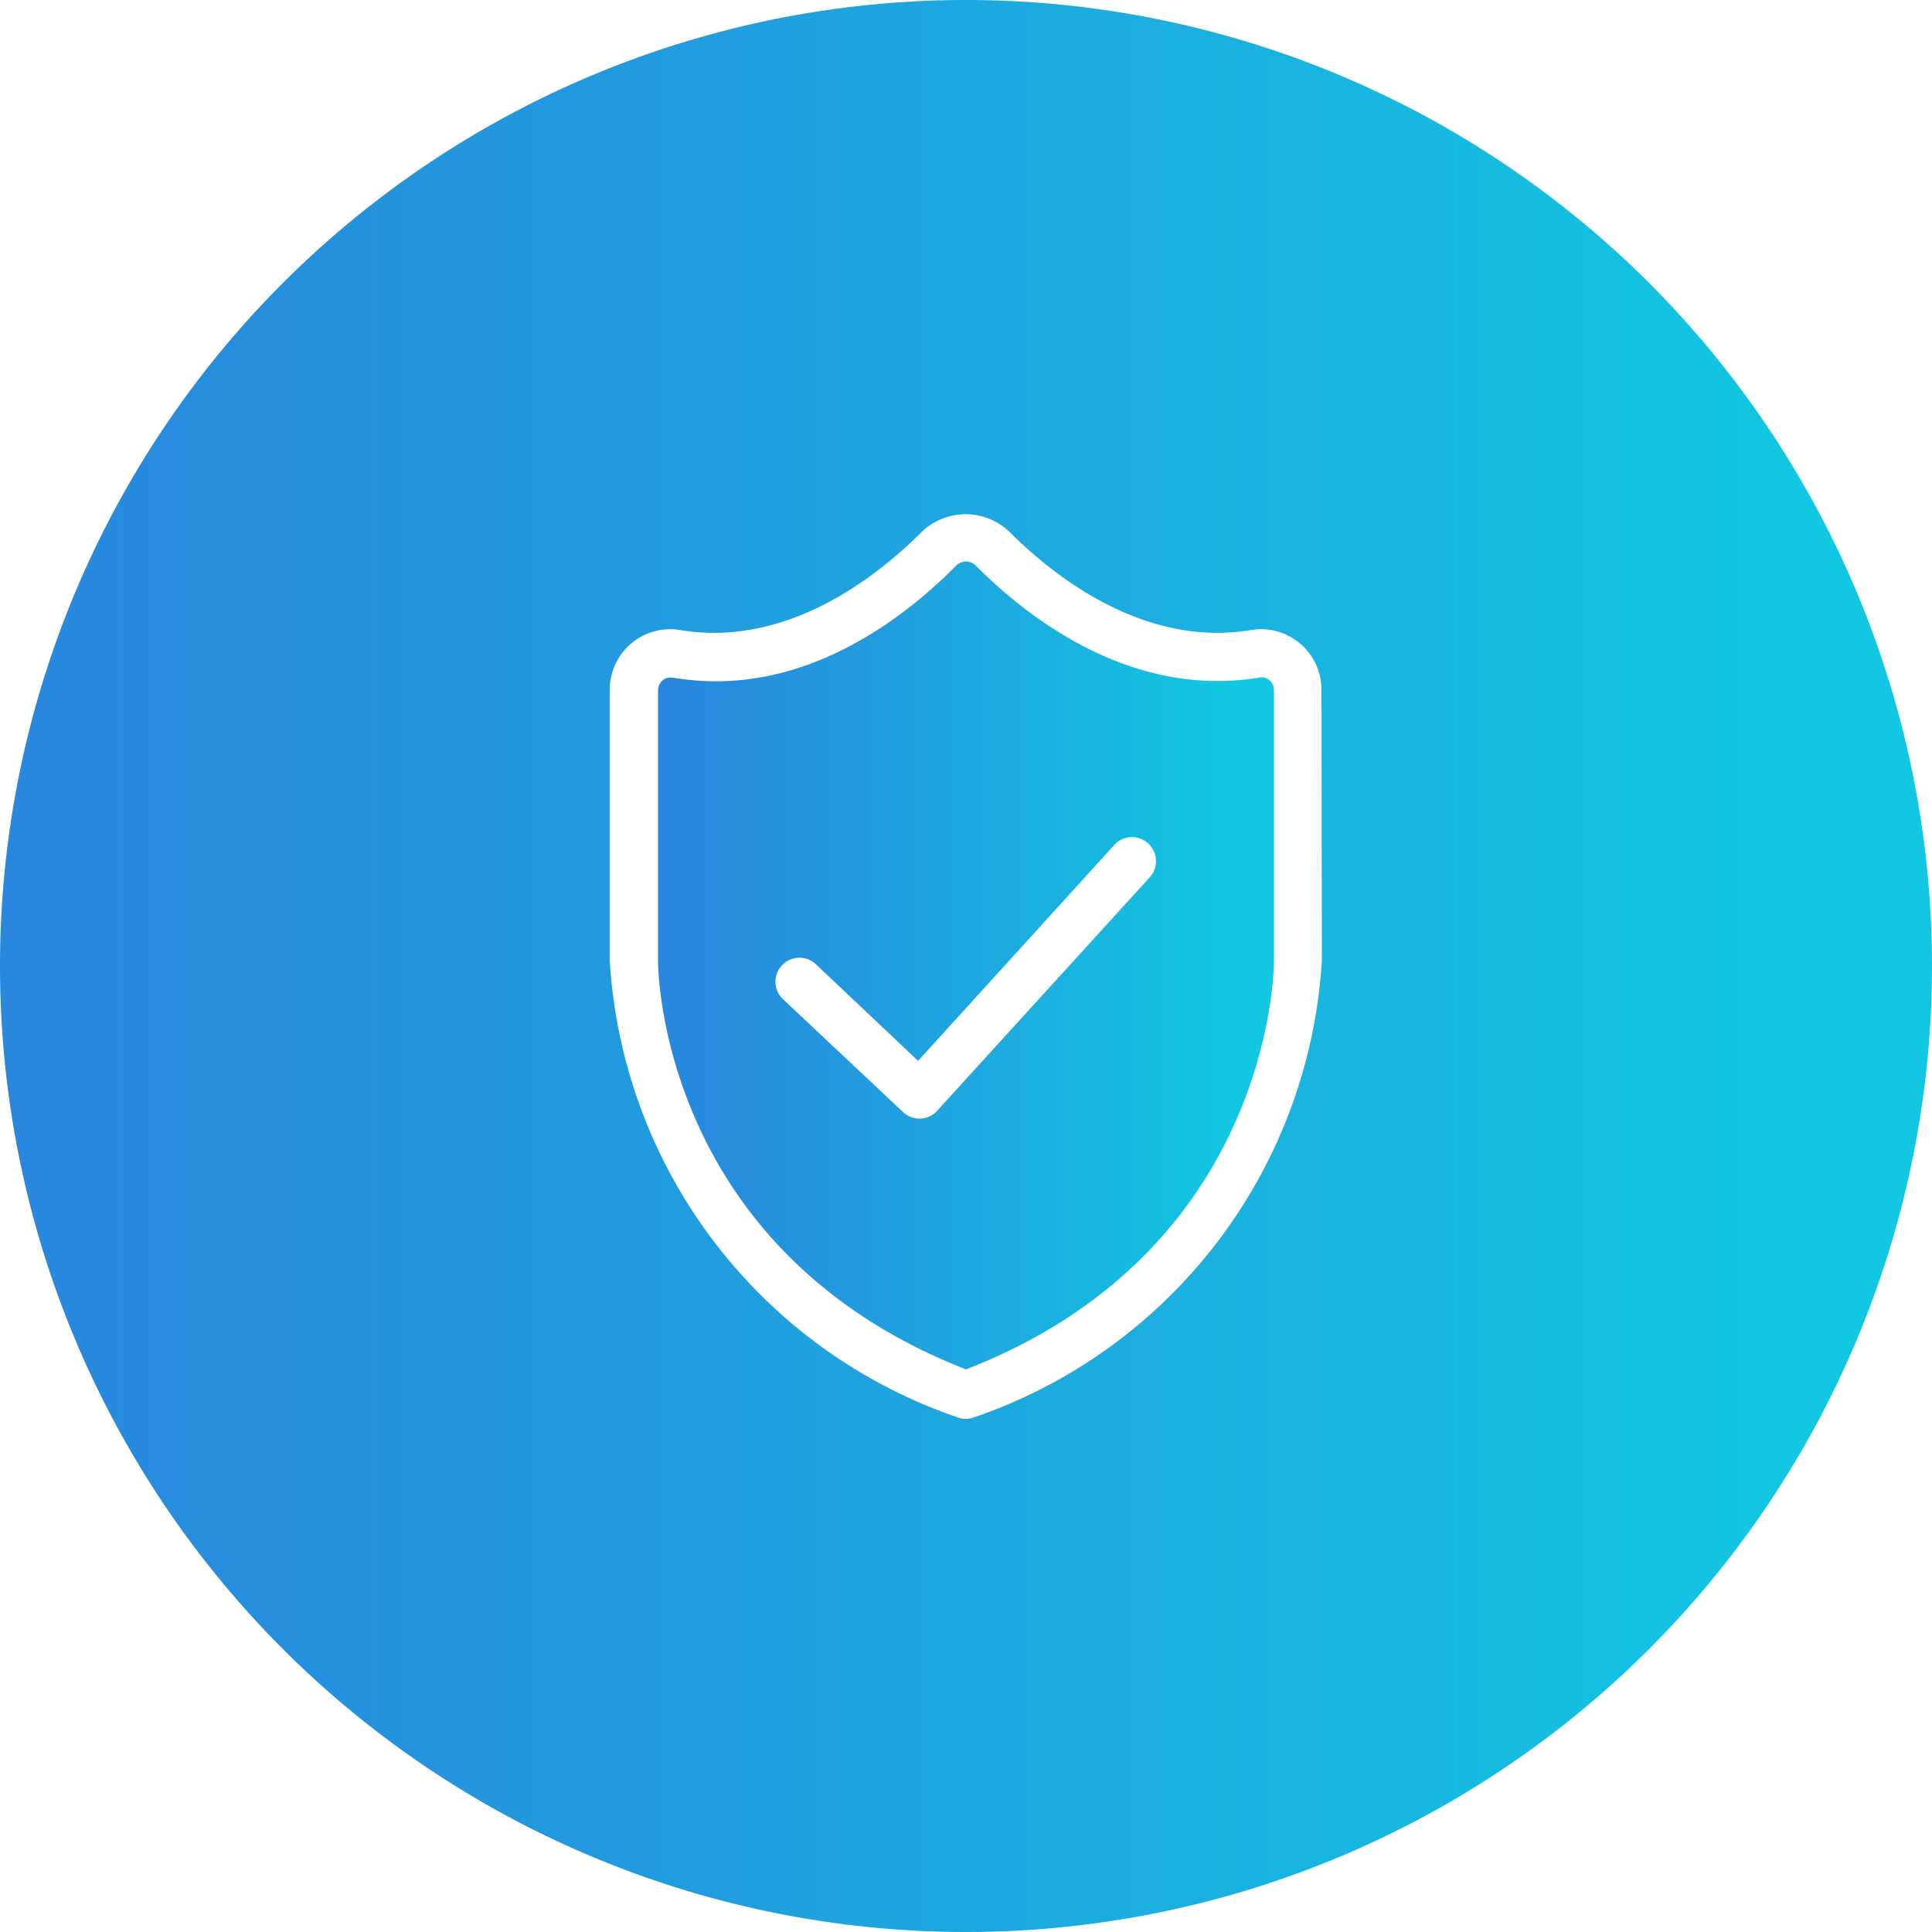 <svg xmlns="http://www.w3.org/2000/svg" xmlns:xlink="http://www.w3.org/1999/xlink" viewBox="0 0 100 100"><defs><style>.cls-1{fill:url(#linear-gradient);}.cls-2{fill:url(#linear-gradient-2);}</style><linearGradient id="linear-gradient" x1="64.12" y1="49.97" x2="32.56" y2="49.97" gradientUnits="userSpaceOnUse"><stop offset="0.01" stop-color="#12c7e1"/><stop offset="0.6" stop-color="#219cde"/><stop offset="1" stop-color="#2a84dd"/></linearGradient><linearGradient id="linear-gradient-2" x1="94.29" y1="50" x2="-4.72" y2="50" xlink:href="#linear-gradient"/></defs><title>icon_safe--over</title><g id="Capa_2" data-name="Capa 2"><g id="Confiar"><path class="cls-1" d="M65.19,35.07c-6.69,1.11-12.1-3.18-14.73-5.84a.72.72,0,0,0-.92,0c-2.63,2.66-8,7-14.73,5.84H34.7a.63.63,0,0,0-.41.15.7.7,0,0,0-.23.51v14c0,.61.21,15,15.94,21.15,15.73-6.11,15.94-20.54,15.94-21.16v-14a.7.7,0,0,0-.23-.51A.62.62,0,0,0,65.19,35.07ZM59.51,45.41l-11,12.08a1.22,1.22,0,0,1-.87.41h-.05a1.24,1.24,0,0,1-.85-.34l-6.21-5.84a1.24,1.24,0,0,1,1.7-1.81l5.29,5L57.67,43.74a1.25,1.25,0,0,1,.86-.41,1.24,1.24,0,0,1,.89.32,1.24,1.24,0,0,1,.09,1.76Z"/><path class="cls-2" d="M50,0h0A50,50,0,0,0,0,50H0a50,50,0,0,0,50,50h0a50,50,0,0,0,50-50h0A50,50,0,0,0,50,0ZM68.42,49.72a26.68,26.68,0,0,1-18,23.64,1.2,1.2,0,0,1-.86,0,26.68,26.68,0,0,1-18-23.65v-14a3.13,3.13,0,0,1,3.64-3.1c5.59.93,10.26-2.82,12.56-5.13a3.29,3.29,0,0,1,4.44,0c2.3,2.31,7,6.06,12.56,5.13a3.13,3.13,0,0,1,3.64,3.1Z"/></g></g></svg>
